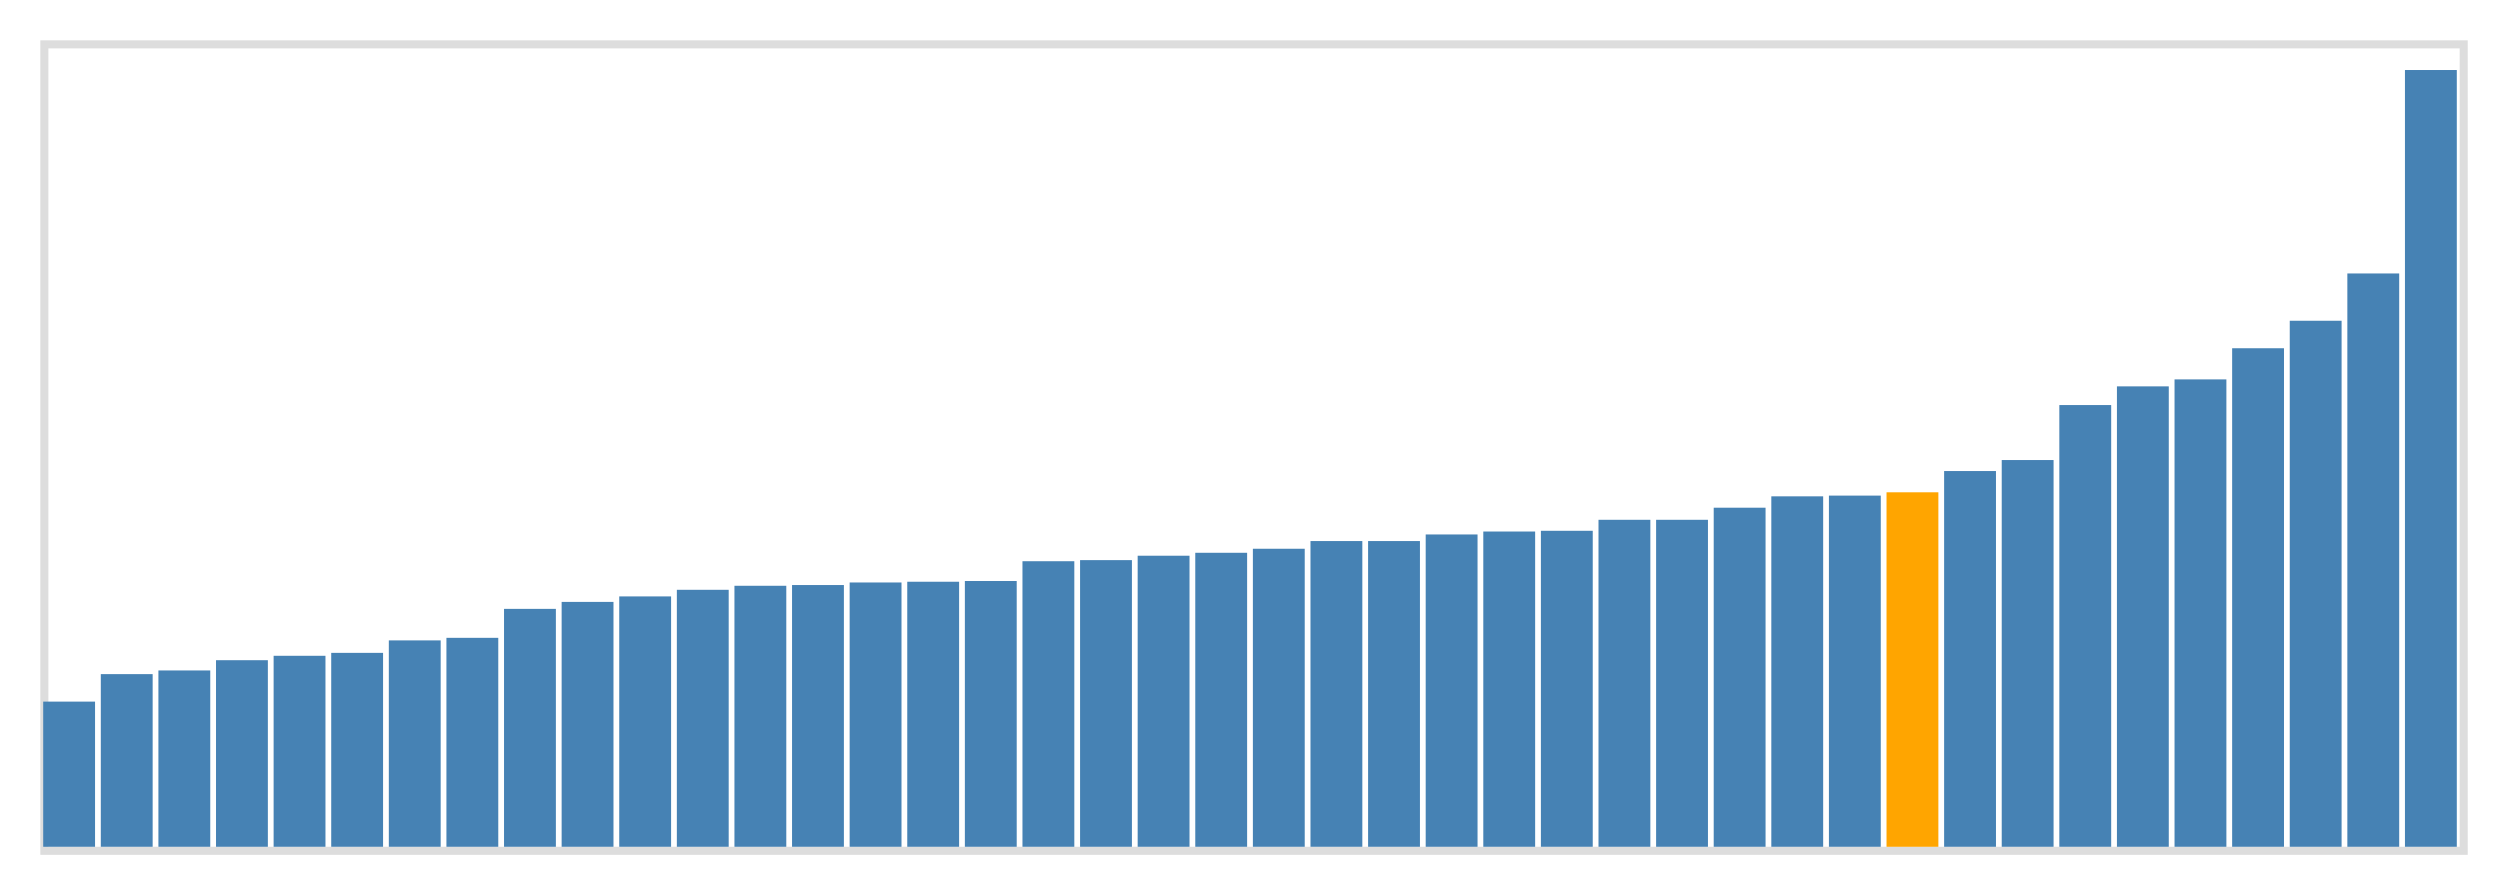 <svg class="marks" width="310" height="110" viewBox="0 0 310 110" version="1.1" xmlns="http://www.w3.org/2000/svg" xmlns:xlink="http://www.w3.org/1999/xlink"><g transform="translate(5,5)"><g class="mark-group role-frame root"><g transform="translate(0,0)"><path class="background" d="M0.5,0.5h300v100h-300Z" style="fill: none; stroke: #ddd;"></path><g><g class="mark-rect role-mark marks"><path d="M0.357,82h6.429v18h-6.429Z" style="fill: steelblue;"></path><path d="M7.5,78.591h6.429v21.409h-6.429Z" style="fill: steelblue;"></path><path d="M14.643,78.136h6.429v21.864h-6.429Z" style="fill: steelblue;"></path><path d="M21.786,76.864h6.429v23.136h-6.429Z" style="fill: steelblue;"></path><path d="M28.929,76.318h6.429v23.682h-6.429Z" style="fill: steelblue;"></path><path d="M36.071,75.955h6.429v24.045h-6.429Z" style="fill: steelblue;"></path><path d="M43.214,74.409h6.429v25.591h-6.429Z" style="fill: steelblue;"></path><path d="M50.357,74.091h6.429v25.909h-6.429Z" style="fill: steelblue;"></path><path d="M57.5,70.5h6.429v29.5h-6.429Z" style="fill: steelblue;"></path><path d="M64.643,69.636h6.429v30.364h-6.429Z" style="fill: steelblue;"></path><path d="M71.786,68.955h6.429v31.045h-6.429Z" style="fill: steelblue;"></path><path d="M78.929,68.136h6.429v31.864h-6.429Z" style="fill: steelblue;"></path><path d="M86.071,67.636h6.429v32.364h-6.429Z" style="fill: steelblue;"></path><path d="M93.214,67.545h6.429v32.455h-6.429Z" style="fill: steelblue;"></path><path d="M100.357,67.227h6.429v32.773h-6.429Z" style="fill: steelblue;"></path><path d="M107.5,67.136h6.429v32.864h-6.429Z" style="fill: steelblue;"></path><path d="M114.643,67.045h6.429v32.955h-6.429Z" style="fill: steelblue;"></path><path d="M121.786,64.591h6.429v35.409h-6.429Z" style="fill: steelblue;"></path><path d="M128.929,64.455h6.429v35.545h-6.429Z" style="fill: steelblue;"></path><path d="M136.071,63.909h6.429v36.091h-6.429Z" style="fill: steelblue;"></path><path d="M143.214,63.545h6.429v36.455h-6.429Z" style="fill: steelblue;"></path><path d="M150.357,63.045h6.429v36.955h-6.429Z" style="fill: steelblue;"></path><path d="M157.5,62.091h6.429v37.909h-6.429Z" style="fill: steelblue;"></path><path d="M164.643,62.091h6.429v37.909h-6.429Z" style="fill: steelblue;"></path><path d="M171.786,61.273h6.429v38.727h-6.429Z" style="fill: steelblue;"></path><path d="M178.929,60.909h6.429v39.091h-6.429Z" style="fill: steelblue;"></path><path d="M186.071,60.818h6.429v39.182h-6.429Z" style="fill: steelblue;"></path><path d="M193.214,59.455h6.429v40.545h-6.429Z" style="fill: steelblue;"></path><path d="M200.357,59.455h6.429v40.545h-6.429Z" style="fill: steelblue;"></path><path d="M207.5,57.955h6.429v42.045h-6.429Z" style="fill: steelblue;"></path><path d="M214.643,56.545h6.429v43.455h-6.429Z" style="fill: steelblue;"></path><path d="M221.786,56.455h6.429v43.545h-6.429Z" style="fill: steelblue;"></path><path d="M228.929,56.045h6.429v43.955h-6.429Z" style="fill: orange;"></path><path d="M236.071,53.409h6.429v46.591h-6.429Z" style="fill: steelblue;"></path><path d="M243.214,52.045h6.429v47.955h-6.429Z" style="fill: steelblue;"></path><path d="M250.357,45.227h6.429v54.773h-6.429Z" style="fill: steelblue;"></path><path d="M257.5,42.909h6.429v57.091h-6.429Z" style="fill: steelblue;"></path><path d="M264.643,42.045h6.429v57.955h-6.429Z" style="fill: steelblue;"></path><path d="M271.786,38.182h6.429v61.818h-6.429Z" style="fill: steelblue;"></path><path d="M278.929,34.773h6.429v65.227h-6.429Z" style="fill: steelblue;"></path><path d="M286.071,28.909h6.429v71.091h-6.429Z" style="fill: steelblue;"></path><path d="M293.214,3.682h6.429v96.318h-6.429Z" style="fill: steelblue;"></path></g></g><path class="foreground" d="" style="display: none; fill: none;"></path></g></g></g></svg>